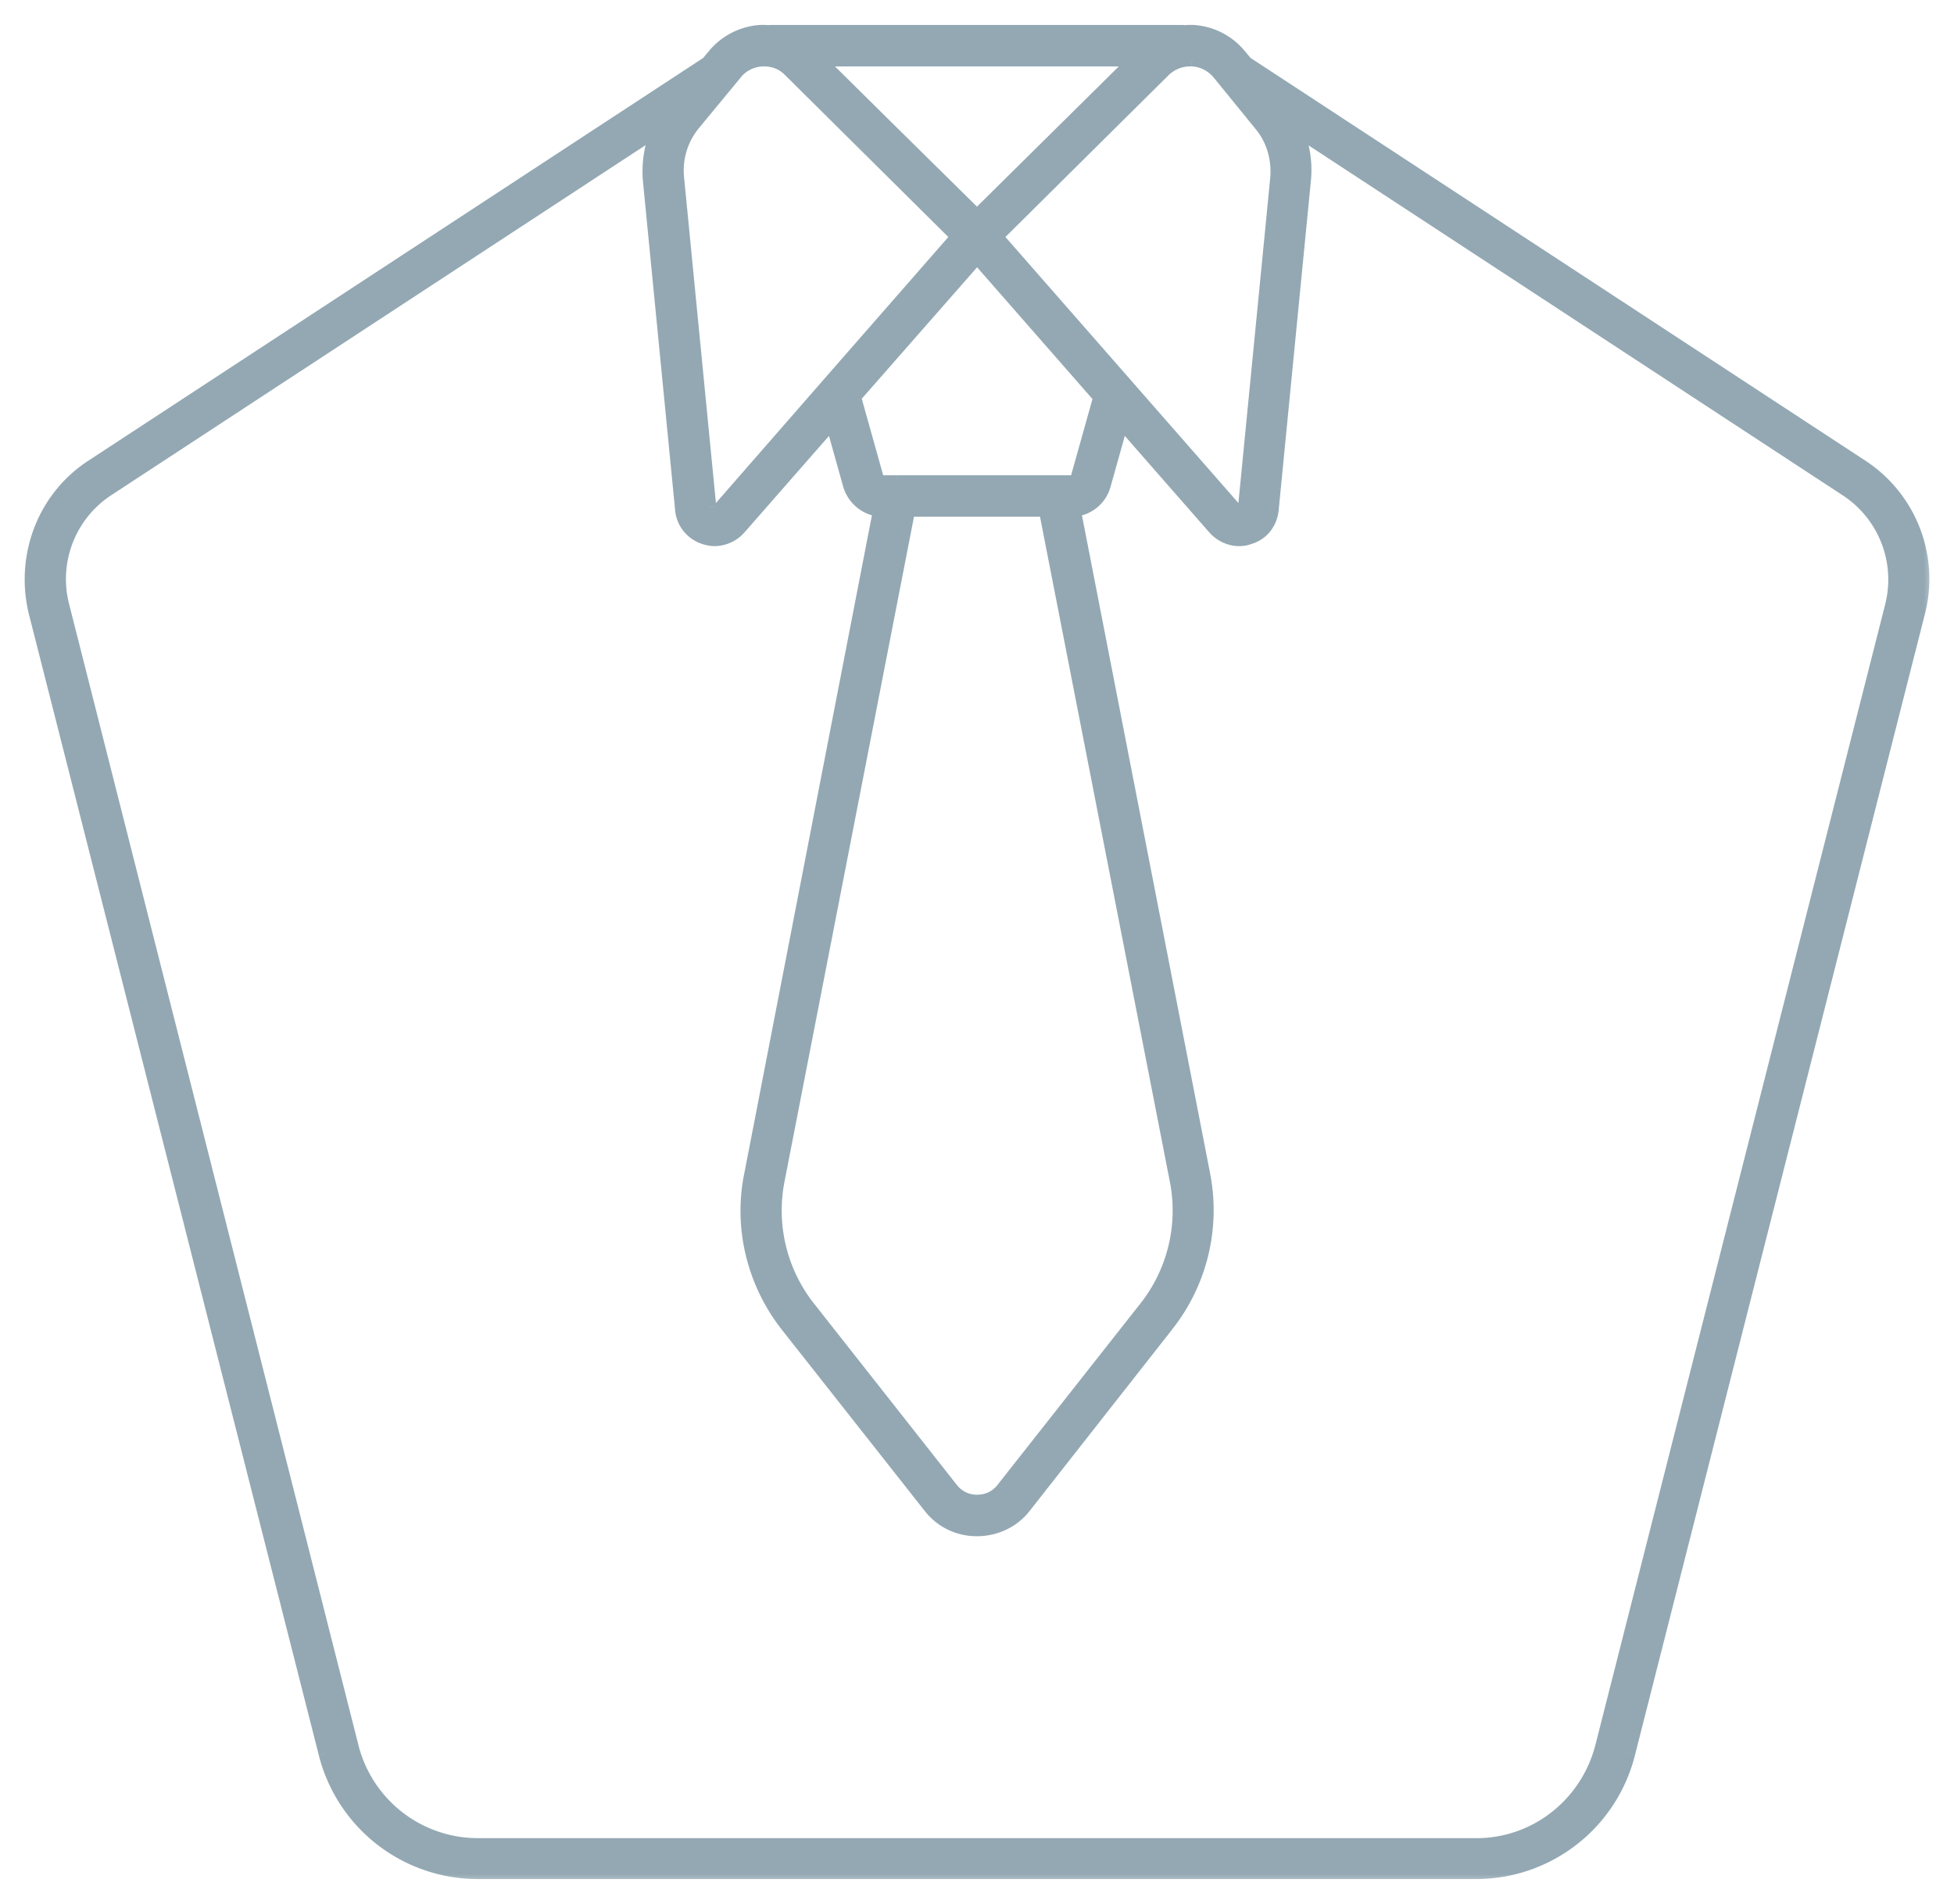 <svg width="78" height="76" viewBox="0 0 78 76" fill="none" xmlns="http://www.w3.org/2000/svg"><mask id="a" maskUnits="userSpaceOnUse" x=".286" y=".294" width="77" height="75" fill="#000"><path fill="#fff" d="M.286.294h77v75h-77z"/><path fill-rule="evenodd" clip-rule="evenodd" d="M30.43 2.35h.072c.081 0 .16.006.237.017a.627.627 0 0 0 .024.007c.309.048.57.192.784.407l6.72 6.665-5.158 5.898a.48.48 0 0 0-.017.02l-4.372 5.01a.264.264 0 0 1-.261.071c-.095-.048-.166-.12-.166-.216L27.01 7.12a2.95 2.95 0 0 1 .665-2.204L29.338 2.9a1.48 1.48 0 0 1 1.093-.55Zm-2.157.187.257-.307a2.587 2.587 0 0 1 1.83-.934c.116-.004.232 0 .345.01a.55.55 0 0 1 .106-.01H47.18a.55.55 0 0 1 .109.01c.113-.01.228-.014.343-.01a2.587 2.587 0 0 1 1.83.934l.256.308 24.594 16.11a5.34 5.34 0 0 1 2.233 5.8l-11.57 45.536a6.236 6.236 0 0 1-5.987 4.722H19.074a6.244 6.244 0 0 1-6.058-4.722L1.446 24.448c-.547-2.23.332-4.554 2.233-5.8l24.594-16.11Zm.025 18.939a1.564 1.564 0 0 1-.172-.048 1.263 1.263 0 0 1-.879-1.103l-1.283-13.11a4.206 4.206 0 0 1 .38-2.157L4.25 19.534a4.303 4.303 0 0 0-1.782 4.65L14.014 69.72a5.222 5.222 0 0 0 5.06 3.954H58.94c2.376 0 4.443-1.63 5.037-3.954l11.57-45.537a4.317 4.317 0 0 0-1.805-4.65L51.662 5.07c.315.664.447 1.405.365 2.146l-1.283 13.11c-.047.527-.38.959-.879 1.103a1.094 1.094 0 0 1-.38.072h-.024a1.298 1.298 0 0 1-.95-.432l-3.75-4.282-.717 2.557c-.142.55-.64.957-1.209.982l5.177 26.58a7.37 7.37 0 0 1-1.45 5.967l-5.701 7.262c-.17.216-.372.394-.597.533a2.367 2.367 0 0 1-1.257.354 2.312 2.312 0 0 1-1.853-.887l-5.726-7.262c-1.306-1.678-1.853-3.859-1.425-5.968l5.155-26.579a1.234 1.234 0 0 1-.487-.127 1.37 1.37 0 0 1-.724-.855l-.717-2.557-3.75 4.282a1.31 1.31 0 0 1-1.002.43 1.094 1.094 0 0 1-.18-.022Zm22.003-16.58L48.677 2.9a1.523 1.523 0 0 0-1.093-.55 1.549 1.549 0 0 0-1.14.43l-6.72 6.665 9.57 10.927c.025.036.066.06.114.072a.315.315 0 0 0 .148 0 .382.382 0 0 0 .166-.216l1.283-13.11c.072-.79-.166-1.605-.689-2.204l-.015-.02Zm-6.357 10.957-4.94-5.639-4.936 5.627.9 3.214c.024.12.143.216.262.216H42.785c.119 0 .214-.096.261-.216l.898-3.202Zm-2.18 4.472h-5.525l-5.214 26.771a6.295 6.295 0 0 0 1.235 5.129l5.702 7.238a1.3 1.3 0 0 0 1.046.503c.1 0 .2-.01.296-.031a1.283 1.283 0 0 0 .749-.472l5.702-7.238a6.294 6.294 0 0 0 1.235-5.129l-5.227-26.77ZM32.599 2.35h12.793L39 8.67l-3.232-3.19-3.168-3.13Z"/></mask><path fill-rule="evenodd" clip-rule="evenodd" d="M30.43 2.35h.072c.081 0 .16.006.237.017a.627.627 0 0 0 .024.007c.309.048.57.192.784.407l6.72 6.665-5.158 5.898a.48.48 0 0 0-.017.02l-4.372 5.01a.264.264 0 0 1-.261.071c-.095-.048-.166-.12-.166-.216L27.01 7.12a2.95 2.95 0 0 1 .665-2.204L29.338 2.9a1.48 1.48 0 0 1 1.093-.55Zm-2.157.187.257-.307a2.587 2.587 0 0 1 1.83-.934c.116-.004.232 0 .345.01a.55.55 0 0 1 .106-.01H47.18a.55.55 0 0 1 .109.01c.113-.01.228-.014.343-.01a2.587 2.587 0 0 1 1.83.934l.256.308 24.594 16.11a5.34 5.34 0 0 1 2.233 5.8l-11.57 45.536a6.236 6.236 0 0 1-5.987 4.722H19.074a6.244 6.244 0 0 1-6.058-4.722L1.446 24.448c-.547-2.23.332-4.554 2.233-5.8l24.594-16.11Zm.025 18.939a1.564 1.564 0 0 1-.172-.048 1.263 1.263 0 0 1-.879-1.103l-1.283-13.11a4.206 4.206 0 0 1 .38-2.157L4.25 19.534a4.303 4.303 0 0 0-1.782 4.65L14.014 69.72a5.222 5.222 0 0 0 5.06 3.954H58.94c2.376 0 4.443-1.63 5.037-3.954l11.57-45.537a4.317 4.317 0 0 0-1.805-4.65L51.662 5.07c.315.664.447 1.405.365 2.146l-1.283 13.11c-.047.527-.38.959-.879 1.103a1.094 1.094 0 0 1-.38.072h-.024a1.298 1.298 0 0 1-.95-.432l-3.75-4.282-.717 2.557c-.142.55-.64.957-1.209.982l5.177 26.58a7.37 7.37 0 0 1-1.45 5.967l-5.701 7.262c-.17.216-.372.394-.597.533a2.367 2.367 0 0 1-1.257.354 2.312 2.312 0 0 1-1.853-.887l-5.726-7.262c-1.306-1.678-1.853-3.859-1.425-5.968l5.155-26.579a1.234 1.234 0 0 1-.487-.127 1.37 1.37 0 0 1-.724-.855l-.717-2.557-3.75 4.282a1.31 1.31 0 0 1-1.002.43 1.094 1.094 0 0 1-.18-.022Zm22.003-16.58L48.677 2.9a1.523 1.523 0 0 0-1.093-.55 1.549 1.549 0 0 0-1.14.43l-6.72 6.665 9.57 10.927c.025.036.066.06.114.072a.315.315 0 0 0 .148 0 .382.382 0 0 0 .166-.216l1.283-13.11c.072-.79-.166-1.605-.689-2.204l-.015-.02Zm-6.357 10.957-4.94-5.639-4.936 5.627.9 3.214c.024.12.143.216.262.216H42.785c.119 0 .214-.096.261-.216l.898-3.202Zm-2.18 4.472h-5.525l-5.214 26.771a6.295 6.295 0 0 0 1.235 5.129l5.702 7.238a1.3 1.3 0 0 0 1.046.503c.1 0 .2-.01.296-.031a1.283 1.283 0 0 0 .749-.472l5.702-7.238a6.294 6.294 0 0 0 1.235-5.129l-5.227-26.77ZM32.599 2.35h12.793L39 8.67l-3.232-3.19-3.168-3.13Z" fill="#93A8B3"/><path d="M30.43 2.35v-.3h-.016l.017.3Zm.309.017.085-.287-.02-.006-.02-.003-.045.296Zm.024.007-.073.29.013.004.014.002.046-.296Zm.784.407-.213.212.002.001.211-.213Zm6.72 6.665.225.198.186-.212-.2-.199-.212.213Zm-5.158 5.898.22.205.006-.008-.226-.197Zm-.017.02.226.197.003-.004-.23-.193Zm-4.372 5.01.213.21.007-.006.006-.008-.226-.197Zm-.225.078.037-.298h-.002l-.035.298Zm-.024-.004.062-.294-.062.294Zm-.012-.003-.135.268.03.015.033.008.072-.29Zm-.166-.216h.3v-.014l-.002-.015-.298.03ZM27.01 7.12l.298-.029v-.006l-.298.036Zm.665-2.204.23.192.001-.001-.231-.191ZM29.338 2.9l.231.191.006-.006-.237-.185Zm-1.065-.364.165.251.037-.024.028-.034-.23-.193Zm.257-.307.23.193.002-.003-.232-.19Zm1.83-.934-.01-.3h-.01l.02.3Zm.345.01-.027.298.042.004.043-.008-.058-.294Zm16.584 0-.06.294.044.01.045-.005-.03-.299Zm.343-.01.02-.3h-.01l-.01.3Zm1.83.934-.233.19.002.003.23-.193Zm.256.308-.23.193.029.034.037.024.164-.25Zm24.594 16.11.164-.251-.164.25Zm2.233 5.8-.29-.075.29.075Zm-11.57 45.536-.29-.073h-.001l.291.073Zm-5.987 4.722v.3h.002l-.002-.3Zm-45.972-4.722-.29.074.29-.074ZM1.446 24.448l-.292.07.001.003.29-.073Zm2.233-5.8-.164-.251.164.25Zm24.62 2.828-.063.293.062-.293Zm-.173-.048.095-.285-.008-.003-.087.288Zm-.879-1.103.299-.027v-.002l-.299.03Zm-1.283-13.11-.298.029.298-.029Zm.38-2.157.273.126.436-.949-.873.572.164.251ZM4.25 19.534l-.164-.25h-.001l.165.25Zm-1.782 4.65.291-.074-.29.074ZM14.014 69.72l-.29.073v.001l.29-.074Zm49.963 0 .29.074-.29-.074Zm11.57-45.537-.29-.074.29.074Zm-1.805-4.65.165-.25-.165.25ZM51.662 5.07l.165-.251-.891-.584.456.963.27-.128Zm.365 2.146-.298-.033v.004l.298.03Zm-1.283 13.11-.298-.029v.002l.298.027Zm-.879 1.103-.083-.289-.015.005-.014.005.112.279Zm-.085.029-.083-.288.083.288Zm-.306.043.006-.3h-.011l.005.3Zm-.811-.289.187-.234-.187.234Zm-.152-.143-.226.198.003.003.223-.2Zm-3.75-4.282.225-.198-.365-.416-.15.533.29.081Zm-.717 2.557-.289-.081-.001.005.29.076Zm-1.209.982-.013-.3-.348.016.067.341.294-.057Zm5.177 26.58.294-.057v-.001l-.294.057Zm-1.45 5.967-.234-.186h-.001l.236.186Zm-5.701 7.262-.236-.185.236.185Zm-.597.533.158.255-.158-.255Zm-.819.314.054.295-.054-.295Zm-2.29-.847.235-.185-.236.185Zm-5.727-7.262-.236.184v.002l.236-.186Zm-1.425-5.968.294.06v-.002l-.294-.058Zm5.155-26.579.295.057.066-.341-.347-.015-.014.3Zm-.487-.127.132-.269-.004-.002-.128.271Zm-.724-.855-.289.08v.003l.289-.083Zm-.717-2.557.29-.08-.15-.534-.365.417.225.197Zm-3.75 4.282.223.201.003-.003-.225-.198Zm-1.002.43-.013.3.013-.3ZM50.3 4.895l.233-.188v-.001l-.233.19Zm-1.624-1.994.233-.19-.004-.004-.229.194Zm-1.093-.55-.017.299.017-.3Zm-1.14.43-.205-.22-.006.007.21.214Zm-6.72 6.665-.211-.213-.2.198.185.213.226-.198Zm9.57 10.927.251-.165-.011-.017-.014-.015-.225.197Zm.114.072-.074.29v.001l.074-.29Zm.104.008-.028-.3.028.3Zm.044-.008.074.29.05-.012.044-.03-.168-.248Zm.166-.216.291.073.006-.022.002-.021-.299-.03Zm1.283-13.11.299.03v-.003l-.299-.027Zm-.689-2.204-.233.188.007.009.226-.197Zm-6.372 10.938.289.081.043-.156-.107-.122-.225.197Zm-4.94-5.639.227-.198-.226-.257-.226.257.226.198Zm-4.936 5.627-.226-.198-.107.123.044.156.289-.08Zm.9 3.214.295-.058-.002-.012-.004-.011-.288.08Zm.826.216v.3h.004l-.004-.3Zm.006 0v-.3h-.004l.004.3Zm6.391 0 .004-.3h-.004v.3Zm.006 0-.003.3h.003v-.3Zm.85-.216.278.11.006-.014.004-.015-.289-.081Zm-1.283 1.27.294-.057-.047-.243h-.248v.3Zm-5.525 0v-.3h-.247l-.048.243.295.057Zm-5.214 26.771.294.058-.294-.058Zm1.235 5.129.236-.186-.236.186Zm5.702 7.238.237-.184-.001-.002-.236.186Zm1.342.472.064.293-.064-.293Zm.508-.233.182.238-.182-.238Zm.24-.24-.235-.185-.001.002.237.184Zm5.703-7.237-.235-.187-.001.001.236.186Zm1.235-5.129-.294.058.294-.058ZM32.6 2.35v-.3h-.731l.52.513.21-.213Zm12.792 0 .211.213.52-.513h-.73v.3ZM39 8.67l-.21.213.21.208.211-.208-.21-.214Zm-3.232-3.19-.211.214.21-.213ZM30.43 2.65h.071v-.6h-.071v.6Zm.071 0c.067 0 .13.005.192.014l.09-.593a1.893 1.893 0 0 0-.282-.02v.6Zm.152.005a.862.862 0 0 0 .036.01l.147-.582a.323.323 0 0 1-.013-.003l-.17.575Zm.063.015c.24.038.444.148.617.323l.426-.423a1.686 1.686 0 0 0-.95-.492l-.093.592Zm.619.324 6.72 6.665.422-.426-6.72-6.665-.422.426ZM38.04 9.25l-5.158 5.898.452.394 5.157-5.897-.451-.395Zm-5.15 5.89a.694.694 0 0 0-.029.032l.46.386.006-.008-.438-.41Zm-.025.028-4.372 5.009.452.394 4.372-5.009-.452-.394Zm-4.359 4.995.003-.002a.037.037 0 0 1 .008-.004.034.034 0 0 1 .014-.002l-.075.595a.565.565 0 0 0 .476-.165l-.426-.422Zm.023-.008h.003l-.124.587a.576.576 0 0 0 .05.009l.071-.596Zm.002 0s-.001 0 0 0l-.145.582a.434.434 0 0 0 .022.005l.123-.587Zm.062.023a.155.155 0 0 1-.021-.013c-.005-.003-.004-.003-.002 0a.115.115 0 0 1 .021.065h-.6c0 .267.2.418.332.484l.27-.536Zm-.003.023L27.308 7.09l-.597.059 1.283 13.11.597-.059ZM27.308 7.084a2.65 2.65 0 0 1 .598-1.977l-.462-.384a3.25 3.25 0 0 0-.732 2.432l.596-.071Zm.598-1.978 1.663-2.014-.462-.382-1.663 2.013.462.383Zm1.669-2.02c.202-.26.522-.417.873-.436l-.034-.6a1.78 1.78 0 0 0-1.313.667l.474.369Zm-1.072-.356.257-.307-.46-.385-.257.307.46.385Zm.26-.31a2.287 2.287 0 0 1 1.617-.825l-.04-.599a2.887 2.887 0 0 0-2.042 1.044l.464.38Zm1.606-.825c.105-.003.208 0 .309.01l.055-.598a3.09 3.09 0 0 0-.383-.011l.02.6Zm.394.005a.25.25 0 0 1 .048-.004v-.6a.85.85 0 0 0-.163.015l.115.589Zm.048-.004H47.18v-.6H30.81v.6Zm16.369 0c.018 0 .034.001.05.004l.118-.588a.848.848 0 0 0-.168-.016v.6Zm.138.009c.1-.01.202-.013.304-.01l.02-.6c-.128-.004-.256 0-.382.013l.058.597Zm.294-.01c.632.042 1.22.34 1.617.825l.464-.38A2.887 2.887 0 0 0 47.652.996l-.04.599Zm1.619.828.257.308.46-.385-.257-.308-.46.385Zm.323.366L74.147 18.9l.329-.502-24.593-16.11-.329.502ZM74.147 18.9a5.04 5.04 0 0 1 2.107 5.474l.582.149a5.64 5.64 0 0 0-2.36-6.125l-.329.501Zm2.107 5.475L64.684 69.91l.582.147 11.57-45.537-.582-.147Zm-11.57 45.538a5.936 5.936 0 0 1-5.699 4.494l.005.6a6.537 6.537 0 0 0 6.276-4.949l-.582-.145Zm-5.696 4.494H19.074v.6h39.914v-.6Zm-39.914 0a5.944 5.944 0 0 1-5.767-4.496l-.582.149a6.544 6.544 0 0 0 6.35 4.947v-.6Zm-5.767-4.496L1.737 24.374l-.582.147 11.57 45.537.582-.148ZM1.737 24.377c-.517-2.11.316-4.303 2.107-5.478l-.33-.501c-2.01 1.318-2.935 3.774-2.36 6.122l.583-.143Zm2.106-5.478 24.595-16.11-.329-.501-24.594 16.11.328.502Zm24.517 2.284a1.235 1.235 0 0 1-.139-.039l-.19.57c.068.022.136.041.205.056l.124-.587Zm-.147-.041a.963.963 0 0 1-.667-.843l-.598.054a1.563 1.563 0 0 0 1.091 1.363l.174-.575Zm-.667-.845-1.283-13.11-.597.059 1.283 13.11.597-.059Zm-1.283-13.11a3.907 3.907 0 0 1 .354-2.002l-.545-.251a4.506 4.506 0 0 0-.406 2.311l.597-.057Zm-.083-2.379L4.085 19.283l.329.502L26.509 5.31l-.33-.502ZM4.084 19.284a4.603 4.603 0 0 0-1.907 4.974l.581-.148a4.003 4.003 0 0 1 1.657-4.326l-.331-.5Zm-1.907 4.974 11.546 45.537.582-.148L2.758 24.11l-.581.148Zm11.546 45.537a5.523 5.523 0 0 0 5.351 4.18v-.6a4.923 4.923 0 0 1-4.77-3.728l-.58.148Zm5.351 4.18H58.94v-.6H19.074v.6Zm39.866 0c2.516 0 4.7-1.725 5.328-4.18l-.581-.148c-.561 2.194-2.51 3.728-4.747 3.728v.6Zm5.328-4.18 11.57-45.537-.581-.148-11.57 45.537.58.148Zm11.57-45.537a4.617 4.617 0 0 0-1.93-4.974l-.332.5a4.017 4.017 0 0 1 1.68 4.326l.582.148Zm-1.932-4.975L51.827 4.818l-.328.502 22.078 14.465.33-.502ZM51.392 5.197c.29.615.412 1.3.337 1.986l.596.065a4.294 4.294 0 0 0-.39-2.307l-.543.256Zm.336 1.99-1.282 13.109.597.058 1.283-13.11-.598-.058Zm-1.283 13.111c-.037.415-.293.735-.663.841l.166.577c.628-.181 1.037-.724 1.095-1.364l-.598-.054Zm-.692.851a.585.585 0 0 1-.056.02l.166.576c.039-.011.077-.024.114-.04l-.224-.556Zm-.057.02a.792.792 0 0 1-.211.03v.6c.12 0 .254-.018.38-.054l-.169-.576Zm-.211.03h-.005l-.012.6h.017v-.6Zm-.016 0h-.008v.6h.018l-.01-.6Zm-.008 0a.999.999 0 0 1-.61-.222l-.376.468c.274.22.626.355.986.355v-.6Zm-.611-.223a.964.964 0 0 1-.117-.109l-.445.402c.057.064.12.123.188.177l.374-.47Zm-4.378-4.27-.717 2.556.578.162.717-2.557-.578-.162Zm-.728 2.637a.288.288 0 0 0 .04.148.299.299 0 0 0 .449.085.303.303 0 0 0 .101-.31.303.303 0 0 0-.234-.218.3.3 0 0 0-.325.161l.538.267a.282.282 0 0 1-.063.085.299.299 0 0 1-.447-.04.298.298 0 0 1 .053-.412.298.298 0 0 1 .35-.019.299.299 0 0 1 .138.253h-.6Zm.01-.076c-.11.424-.496.74-.932.758l.026.6c.702-.031 1.311-.53 1.486-1.207l-.58-.15Zm-1.213 1.115 5.176 26.58.59-.115-5.177-26.58-.59.115Zm5.176 26.579a7.07 7.07 0 0 1-1.39 5.725l.47.372a7.669 7.669 0 0 0 1.51-6.21l-.59.113Zm-1.39 5.726-5.702 7.262.472.37 5.702-7.262-.472-.37Zm-5.702 7.262a1.988 1.988 0 0 1-.519.463l.316.51c.254-.157.483-.359.675-.603l-.472-.37Zm-.519.463c-.218.135-.46.227-.715.274l.108.59c.326-.06.64-.179.923-.354l-.316-.51Zm-.715.274a2.14 2.14 0 0 1-.384.035v.6c.166 0 .331-.015.492-.045l-.108-.59Zm-.384.035a2.012 2.012 0 0 1-1.617-.772l-.472.37a2.612 2.612 0 0 0 2.09 1.002v-.6Zm-1.617-.773-5.726-7.262-.471.372 5.726 7.262.47-.372Zm-5.725-7.26c-1.254-1.611-1.778-3.704-1.368-5.724l-.588-.12c-.446 2.198.124 4.468 1.483 6.212l.473-.368Zm-1.367-5.727 5.155-26.579-.589-.114-5.155 26.58.589.114Zm4.874-26.935a.934.934 0 0 1-.37-.097l-.263.539c.186.091.392.148.606.157l.027-.6Zm-.373-.099a1.07 1.07 0 0 1-.564-.668l-.576.167c.135.467.463.844.883 1.043l.257-.542Zm-.563-.665-.717-2.556-.577.161.716 2.557.578-.162Zm-1.231-2.673-3.75 4.282.451.395 3.75-4.282-.451-.395Zm-3.747 4.278a1.01 1.01 0 0 1-.728.333v.6a1.61 1.61 0 0 0 1.173-.531l-.445-.402Zm-.728.333-.04-.001-.025.6h.065v-.6Zm-.04-.001a.788.788 0 0 1-.13-.017l-.124.587c.075.016.15.026.229.03l.026-.6ZM50.534 4.706 48.91 2.712l-.465.379 1.623 1.994.465-.38Zm-1.627-1.999a1.823 1.823 0 0 0-1.305-.656l-.033.599c.343.019.647.17.88.446l.458-.389ZM47.6 2.051c-.519-.03-1 .175-1.361.511l.408.44a1.25 1.25 0 0 1 .92-.352l.033-.6Zm1.444 18.488a.486.486 0 0 0 .289.197l.147-.582a.148.148 0 0 1 .064.053l-.5.332Zm.29.197a.61.61 0 0 0 .206.015l-.057-.597h-.004l-.145.582Zm.205.015a.595.595 0 0 0 .09-.015l-.148-.582h.002l.056.597Zm.184-.057a.68.68 0 0 0 .29-.392l-.583-.145c.001-.004.002-.001-.005.007a.18.18 0 0 1-.038.032l.336.498Zm.297-.435 1.283-13.11-.597-.059-1.283 13.11.597.059Zm1.283-13.113c.078-.865-.18-1.763-.762-2.429l-.452.395c.465.532.681 1.264.616 1.98l.598.054Zm-.754-2.42-.016-.02-.467.377.016.02.467-.377Zm-6.38 10.93-4.94-5.64-.45.396 4.938 5.639.451-.395Zm-5.39-5.64-4.938 5.627.451.396 4.937-5.627-.45-.396Zm-5.001 5.906.9 3.214.578-.162-.9-3.214-.578.162Zm.895 3.191c.052.261.294.458.556.458v-.6c.01 0 .017.002.02.003.003 0 .004.002.004.002l.002.003a.053.053 0 0 1 .007.018l-.589.116Zm.556.458h.564v-.6h-.564v.6Zm.568 0h.006l-.008-.6h-.005l.007.6Zm.002 0h6.391v-.6h-6.39v.6Zm6.388 0h.006l.007-.6h-.006l-.007.6Zm.01 0h.587v-.6h-.587v.6Zm.587 0c.295 0 .47-.23.54-.405l-.558-.222a.142.142 0 0 1-.014.027.053.053 0 0 1-.008.01l.01-.005a.08.08 0 0 1 .03-.005v.6Zm.55-.435.898-3.202-.578-.162-.898 3.202.578.162Zm-1.572.89H36.24v.6h5.525v-.6ZM30.73 47.037a6.595 6.595 0 0 0 1.295 5.373l.47-.373a5.995 5.995 0 0 1-1.176-4.884l-.589-.116Zm1.295 5.373 5.702 7.237.47-.37-5.701-7.239-.471.371Zm5.7 7.236a1.6 1.6 0 0 0 1.283.62v-.6a1 1 0 0 1-.81-.389l-.473.37Zm1.283.62a1.7 1.7 0 0 0 .36-.04l-.127-.585a1.1 1.1 0 0 1-.233.024v.6Zm.36-.04c.225-.048.438-.144.626-.287l-.364-.477a.985.985 0 0 1-.39.179l.128.586Zm.626-.287c.109-.082.208-.18.295-.293l-.473-.368a1.014 1.014 0 0 1-.186.184l.364.477Zm.294-.291 5.702-7.238-.471-.372-5.702 7.238.471.372Zm5.702-7.238a6.595 6.595 0 0 0 1.295-5.373l-.59.116a5.994 5.994 0 0 1-1.175 4.884l.47.373ZM32.6 2.651h12.792v-.6H32.6v.6Zm12.581-.514-6.393 6.32.422.426 6.393-6.32-.422-.426ZM39.21 8.456l-3.233-3.189-.421.428 3.233 3.188.42-.427Zm-3.233-3.188L32.81 2.137l-.422.426 3.168 3.131.422-.426Zm12.76 15.603-3.75-4.283-.452.396 3.75 4.282.451-.395ZM46.232 2.569l-6.72 6.664.422.426 6.72-6.664-.422-.427Zm-6.734 7.075 9.57 10.927.451-.396-9.57-10.927-.452.396Zm7.786 37.395-5.227-26.771-.589.115 5.227 26.77.589-.114Zm-11.34-26.771-5.215 26.77.59.115 5.213-26.77-.589-.115Z" fill="#93A8B3" mask="url(#a)"/></svg>